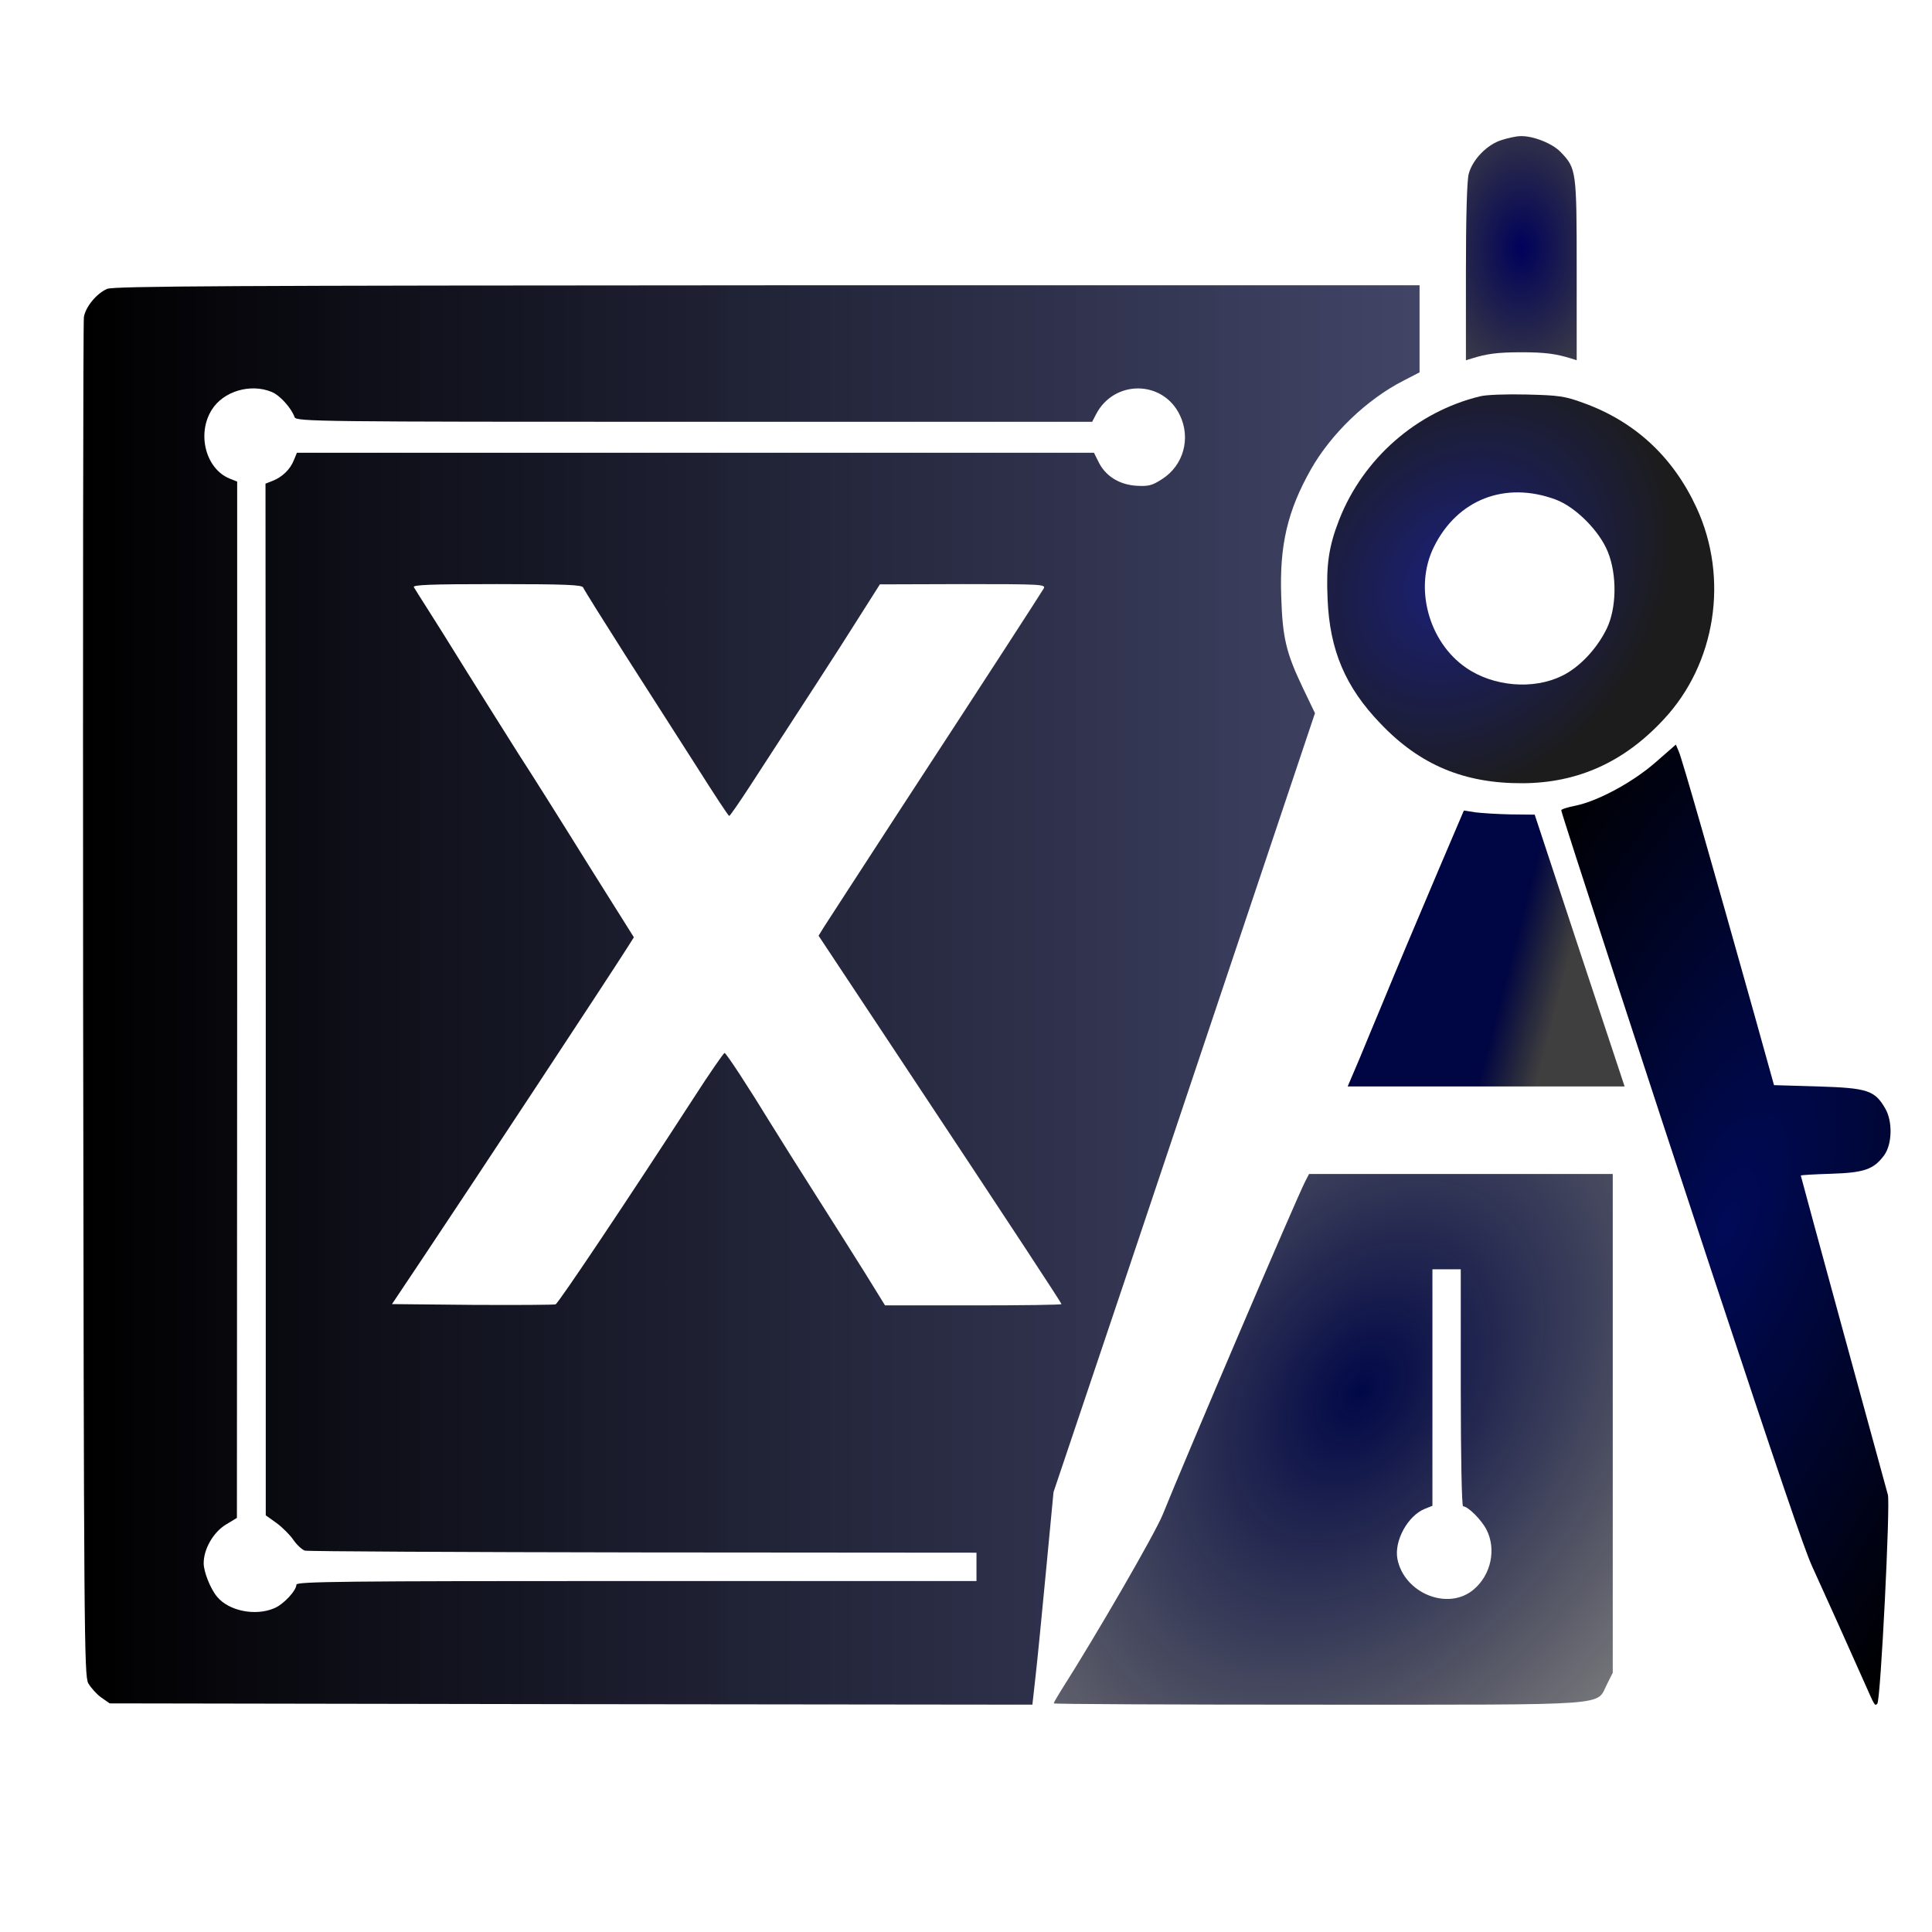<?xml version="1.0" encoding="UTF-8" standalone="no"?>
<svg
   version="1.0"
   width="1000"
   height="1000"
   viewBox="0 0 750 750"
   preserveAspectRatio="xMidYMid"
   id="svg26"
   sodipodi:docname="logo.svg"
   inkscape:version="1.4 (86a8ad7, 2024-10-11)"
   xmlns:inkscape="http://www.inkscape.org/namespaces/inkscape"
   xmlns:sodipodi="http://sodipodi.sourceforge.net/DTD/sodipodi-0.dtd"
   xmlns:xlink="http://www.w3.org/1999/xlink"
   xmlns="http://www.w3.org/2000/svg"
   xmlns:svg="http://www.w3.org/2000/svg">
  <defs
     id="defs26">
    <linearGradient
       id="linearGradient46"
       inkscape:collect="always">
      <stop
         style="stop-color:#000000;stop-opacity:1;"
         offset="0"
         id="stop47" />
      <stop
         style="stop-color:#000431;stop-opacity:0.744;"
         offset="1"
         id="stop48" />
    </linearGradient>
    <linearGradient
       id="linearGradient38"
       inkscape:collect="always">
      <stop
         style="stop-color:#000747;stop-opacity:0.996;"
         offset="0"
         id="stop39" />
      <stop
         style="stop-color:#000000;stop-opacity:0.48;"
         offset="1"
         id="stop40" />
    </linearGradient>
    <linearGradient
       id="linearGradient36"
       inkscape:collect="always">
      <stop
         style="stop-color:#000543;stop-opacity:1;"
         offset="0"
         id="stop37" />
      <stop
         style="stop-color:#000000;stop-opacity:0.751;"
         offset="1"
         id="stop38" />
    </linearGradient>
    <linearGradient
       id="linearGradient34"
       inkscape:collect="always">
      <stop
         style="stop-color:#00015c;stop-opacity:1;"
         offset="0"
         id="stop35" />
      <stop
         style="stop-color:#000000;stop-opacity:0.71;"
         offset="1"
         id="stop36" />
    </linearGradient>
    <linearGradient
       id="linearGradient32"
       inkscape:collect="always">
      <stop
         style="stop-color:#000a57;stop-opacity:1;"
         offset="0"
         id="stop33" />
      <stop
         style="stop-color:#000000;stop-opacity:1;"
         offset="1"
         id="stop34" />
    </linearGradient>
    <linearGradient
       id="linearGradient30"
       inkscape:collect="always">
      <stop
         style="stop-color:#00066a;stop-opacity:0.895;"
         offset="0"
         id="stop31" />
      <stop
         style="stop-color:#000000;stop-opacity:0.89;"
         offset="1"
         id="stop32" />
    </linearGradient>
    <linearGradient
       id="swatch26">
      <stop
         style="stop-color:#550000;stop-opacity:1;"
         offset="0"
         id="stop26" />
    </linearGradient>
    <radialGradient
       inkscape:collect="always"
       xlink:href="#linearGradient30"
       id="radialGradient32"
       cx="741.812"
       cy="375.904"
       fx="741.812"
       fy="375.904"
       r="75.124"
       gradientTransform="matrix(-0.801,-0.646,0.787,-0.976,864.057,1070.803)"
       gradientUnits="userSpaceOnUse" />
    <radialGradient
       inkscape:collect="always"
       xlink:href="#linearGradient32"
       id="radialGradient34"
       cx="805.922"
       cy="640.671"
       fx="805.922"
       fy="640.671"
       r="63.923"
       gradientTransform="matrix(1.949,0.727,-1.691,4.534,183.215,-3015.028)"
       gradientUnits="userSpaceOnUse" />
    <radialGradient
       inkscape:collect="always"
       xlink:href="#linearGradient34"
       id="radialGradient36"
       cx="726.5"
       cy="261.595"
       fx="726.5"
       fy="261.595"
       r="21.5"
       gradientTransform="matrix(2.082,0.023,-0.035,3.129,-912.806,-738.878)"
       gradientUnits="userSpaceOnUse" />
    <radialGradient
       inkscape:collect="always"
       xlink:href="#linearGradient38"
       id="radialGradient40"
       cx="663.866"
       cy="704.152"
       fx="663.866"
       fy="704.152"
       r="108.5"
       gradientTransform="matrix(-1.25,1.883,-1.291,-0.857,2267.088,-106.518)"
       gradientUnits="userSpaceOnUse" />
    <linearGradient
       inkscape:collect="always"
       xlink:href="#linearGradient46"
       id="linearGradient48"
       x1="168.163"
       y1="551.5"
       x2="687"
       y2="551.5"
       gradientUnits="userSpaceOnUse"
       gradientTransform="translate(-135.931,-165.25)" />
    <linearGradient
       inkscape:collect="always"
       xlink:href="#linearGradient36"
       id="linearGradient49"
       x1="723.71"
       y1="531.475"
       x2="745.384"
       y2="537.129"
       gradientUnits="userSpaceOnUse"
       gradientTransform="translate(-135.931,-165.25)" />
  </defs>
  <sodipodi:namedview
     id="namedview26"
     pagecolor="#505050"
     bordercolor="#eeeeee"
     borderopacity="1"
     inkscape:showpageshadow="0"
     inkscape:pageopacity="0"
     inkscape:pagecheckerboard="0"
     inkscape:deskcolor="#505050"
     inkscape:document-units="pt"
     inkscape:zoom="0.28139259"
     inkscape:cx="158.14205"
     inkscape:cy="1089.2256"
     inkscape:window-width="1920"
     inkscape:window-height="1017"
     inkscape:window-x="-8"
     inkscape:window-y="-8"
     inkscape:window-maximized="1"
     inkscape:current-layer="svg26" />
  <path
     d="m 582.969,54.35 c -5.6,1.7 -11.3,7.5 -12.8,13.1 -0.7,2.3 -1.1,17 -1.1,38.1 v 34.3 l 2.3,-0.7 c 5.7,-1.8 9.9,-2.4 19.2,-2.4 9.3,0 13.5,0.6 19.3,2.4 l 2.2,0.7 v -35.1 c 0,-38.6 -0.1,-39.4 -6.3,-45.8 -3.2,-3.3 -10.7,-6.3 -15.6,-6.1 -1.4,0 -4.7,0.7 -7.2,1.5 z"
     id="path1"
     style="fill:url(#radialGradient36);stroke:none;stroke-width:0.1" />
  <path
     d="m 41.569,112.15 c -4.1,1.8 -8.3,6.9 -9,10.9 -0.3,1.8 -0.4,121.1 -0.3,265.2 0.3,246.5 0.4,262.2 2,265.2 1,1.7 3.2,4.2 5,5.5 l 3.3,2.3 179.1,0.3 179.1,0.2 1.2,-10.7 c 0.7,-6 2.5,-24.5 4.1,-41.3 l 2.9,-30.5 28.6,-85 c 15.7,-46.8 38.5,-114.8 50.7,-151.2 l 22.2,-66.2 -4.7,-9.8 c -6.5,-13.6 -7.9,-19.5 -8.4,-35.5 -0.7,-19.8 2.4,-33.2 11.5,-49.3 7.8,-13.8 21.7,-27.2 36,-34.5 l 6.2,-3.2 v -16.9 -16.9 h -253.2 c -208.4,0.1 -253.8,0.3 -256.3,1.4 z m 63.9,40 c 3.2,1.3 7.6,6.2 8.9,9.8 0.6,1.7 8.9,1.8 155.1,1.8 h 154.5 l 1.5,-2.9 c 7,-13.5 25.9,-13.4 32.5,0.2 4.4,9 1.5,19.6 -6.8,24.9 -4,2.6 -5.3,2.9 -10.3,2.6 -6.6,-0.5 -11.9,-3.9 -14.5,-9.4 l -1.7,-3.4 h -154.7 -154.7 l -1.2,2.9 c -1.4,3.6 -4.6,6.6 -8.2,8 l -2.8,1.1 0.1,200.2 v 200.3 l 4.2,3 c 2.3,1.7 5.2,4.6 6.5,6.5 1.3,1.9 3.3,3.8 4.5,4.2 1.2,0.3 60.4,0.6 131.5,0.7 l 129.2,0.1 v 5.5 5.5 h -132 c -113.5,0 -132,0.2 -132,1.4 0,2.3 -5.1,7.8 -8.7,9.2 -7.3,3.1 -17.6,1 -22.1,-4.5 -2.6,-3.1 -5.2,-9.7 -5.2,-13 0,-5.5 3.7,-12 8.6,-15 l 4.3,-2.6 0.1,-201.1 v -201.2 l -3,-1.2 c -9.2,-3.8 -12.7,-17.3 -6.9,-26.6 4.5,-7.3 15.1,-10.4 23.3,-7 z m 120.9,75.9 c 0.3,0.8 7.7,12.6 16.4,26.3 8.8,13.7 21.3,33.3 27.9,43.6 6.5,10.3 12.1,18.8 12.4,18.8 0.3,0 3.9,-5.2 8,-11.5 22.1,-34 34.4,-52.9 42,-65 l 8.5,-13.4 32.3,-0.1 c 30.5,0 32.2,0.1 31.3,1.7 -1.3,2.2 -20.3,31.6 -56.1,86.4 -15.1,23.2 -28.3,43.6 -29.4,45.3 l -1.9,3.1 29.5,44.5 c 48.2,72.7 64.8,98.1 64.8,98.5 0,0.3 -15.4,0.5 -34.2,0.5 h -34.3 l -7.6,-12.3 c -4.2,-6.7 -12.9,-20.5 -19.4,-30.7 -6.5,-10.2 -14.1,-22.3 -17,-27 -9.3,-15.2 -17.7,-28 -18.3,-28 -0.4,0.1 -5.9,8 -12.2,17.8 -24.8,38.3 -52.3,79.4 -53.4,79.8 -0.6,0.2 -15.2,0.3 -32.3,0.2 l -31.2,-0.3 11.7,-17.5 c 19,-28.4 71.8,-108.5 79.8,-121.1 l 2.4,-3.8 -18.4,-29.3 c -10,-16.1 -21.9,-35 -26.4,-41.9 -4.4,-7 -13.3,-21.1 -19.8,-31.5 -6.4,-10.4 -13.6,-21.8 -15.9,-25.4 -2.3,-3.6 -4.5,-7.1 -4.9,-7.8 -0.6,-0.9 6.1,-1.2 32.2,-1.2 26.6,0 33.1,0.3 33.5,1.3 z"
     id="path2"
     style="fill:url(#linearGradient48);fill-opacity:1;stroke:none;stroke-width:0.1" />
  <path
     d="m 574.569,153.85 c -24.7,6 -45.4,24.2 -54.7,47.9 -4.1,10.5 -5.1,17.7 -4.5,30.8 0.8,19.8 6.9,34.2 20.5,48.3 15.3,16.1 32.5,23.3 55.2,23.2 21.4,-0.1 39.4,-8.2 54.7,-24.7 20.3,-21.6 25.5,-54.9 12.8,-82.3 -9.1,-19.7 -23.9,-33.4 -43.8,-40.6 -7.3,-2.7 -9.7,-3 -22.2,-3.3 -7.7,-0.2 -15.8,0.1 -18,0.7 z m 29.4,40.1 c 7.7,2.9 16.9,12.1 20.2,20.3 3.6,8.9 3.4,21.8 -0.4,29.7 -3.8,7.9 -10.7,15.2 -17.4,18.4 -11.1,5.5 -26.6,4.2 -37.2,-3.1 -14.6,-10 -20.3,-31.1 -12.6,-46.8 9.1,-18.6 27.8,-25.8 47.4,-18.5 z"
     id="path3"
     style="fill:url(#radialGradient32);stroke:none;stroke-width:0.1" />
  <path
     d="m 642.669,295.95 c -8.8,7.7 -22.3,15 -31,16.8 -3.1,0.6 -5.6,1.4 -5.6,1.8 0,1 34.4,106.5 58.1,178.2 26.4,79.7 36.1,108.2 39.2,115.1 3.9,8.5 16.1,35.6 20.2,44.9 4.3,9.7 4.2,9.6 5.2,8.6 1.3,-1.2 5.1,-77.7 4.1,-81.1 -1.4,-5 -33.8,-123.5 -33.8,-123.9 0,-0.2 5.3,-0.5 11.8,-0.7 12.8,-0.4 16.5,-1.7 20.5,-7.1 3.2,-4.3 3.4,-13.2 0.5,-18.2 -4.1,-7.1 -6.9,-8 -26.2,-8.6 l -17,-0.5 -7.8,-28 c -16.2,-57.7 -28,-99.1 -29.2,-101.6 l -1.1,-2.6 z"
     id="path4"
     style="fill:url(#radialGradient34);stroke:none;stroke-width:0.1" />
  <path
     d="m 558.969,336.45 c -10.4,24.5 -16.1,38 -22.4,53.3 -2.4,5.8 -6.4,15.3 -8.8,21.2 l -4.6,10.8 h 53.8 53.7 l -17.5,-52.8 -17.4,-52.7 -9.3,-0.1 c -5.1,-0.1 -11.3,-0.5 -13.7,-0.8 l -4.5,-0.7 z"
     id="path5"
     style="fill:url(#linearGradient49);fill-opacity:1;stroke:none;stroke-width:0.1" />
  <path
     d="m 506.669,458.65 c -3.2,6.1 -47.1,108.9 -55.3,129.3 -2.9,7.2 -25.7,46.7 -39.6,68.5 -1.5,2.4 -2.7,4.5 -2.7,4.8 0,0.3 46.2,0.5 102.8,0.5 116.3,0 107.5,0.6 112,-8 l 2.2,-4.4 v -96.8 -96.8 h -59 -58.9 z m 60.4,80.1 c 0,27.5 0.4,46 0.9,46 1.9,0 7.2,5.3 9.1,9.1 3.9,7.6 1.7,17.6 -5,23.2 -9.9,8.4 -27,1.5 -29.6,-11.9 -1.3,-7 4,-16.7 10.6,-19.4 l 3,-1.2 v -45.9 -45.9 h 5.5 5.5 z"
     id="path6"
     style="fill:url(#radialGradient40);stroke:none;stroke-width:0.1" />
</svg>
